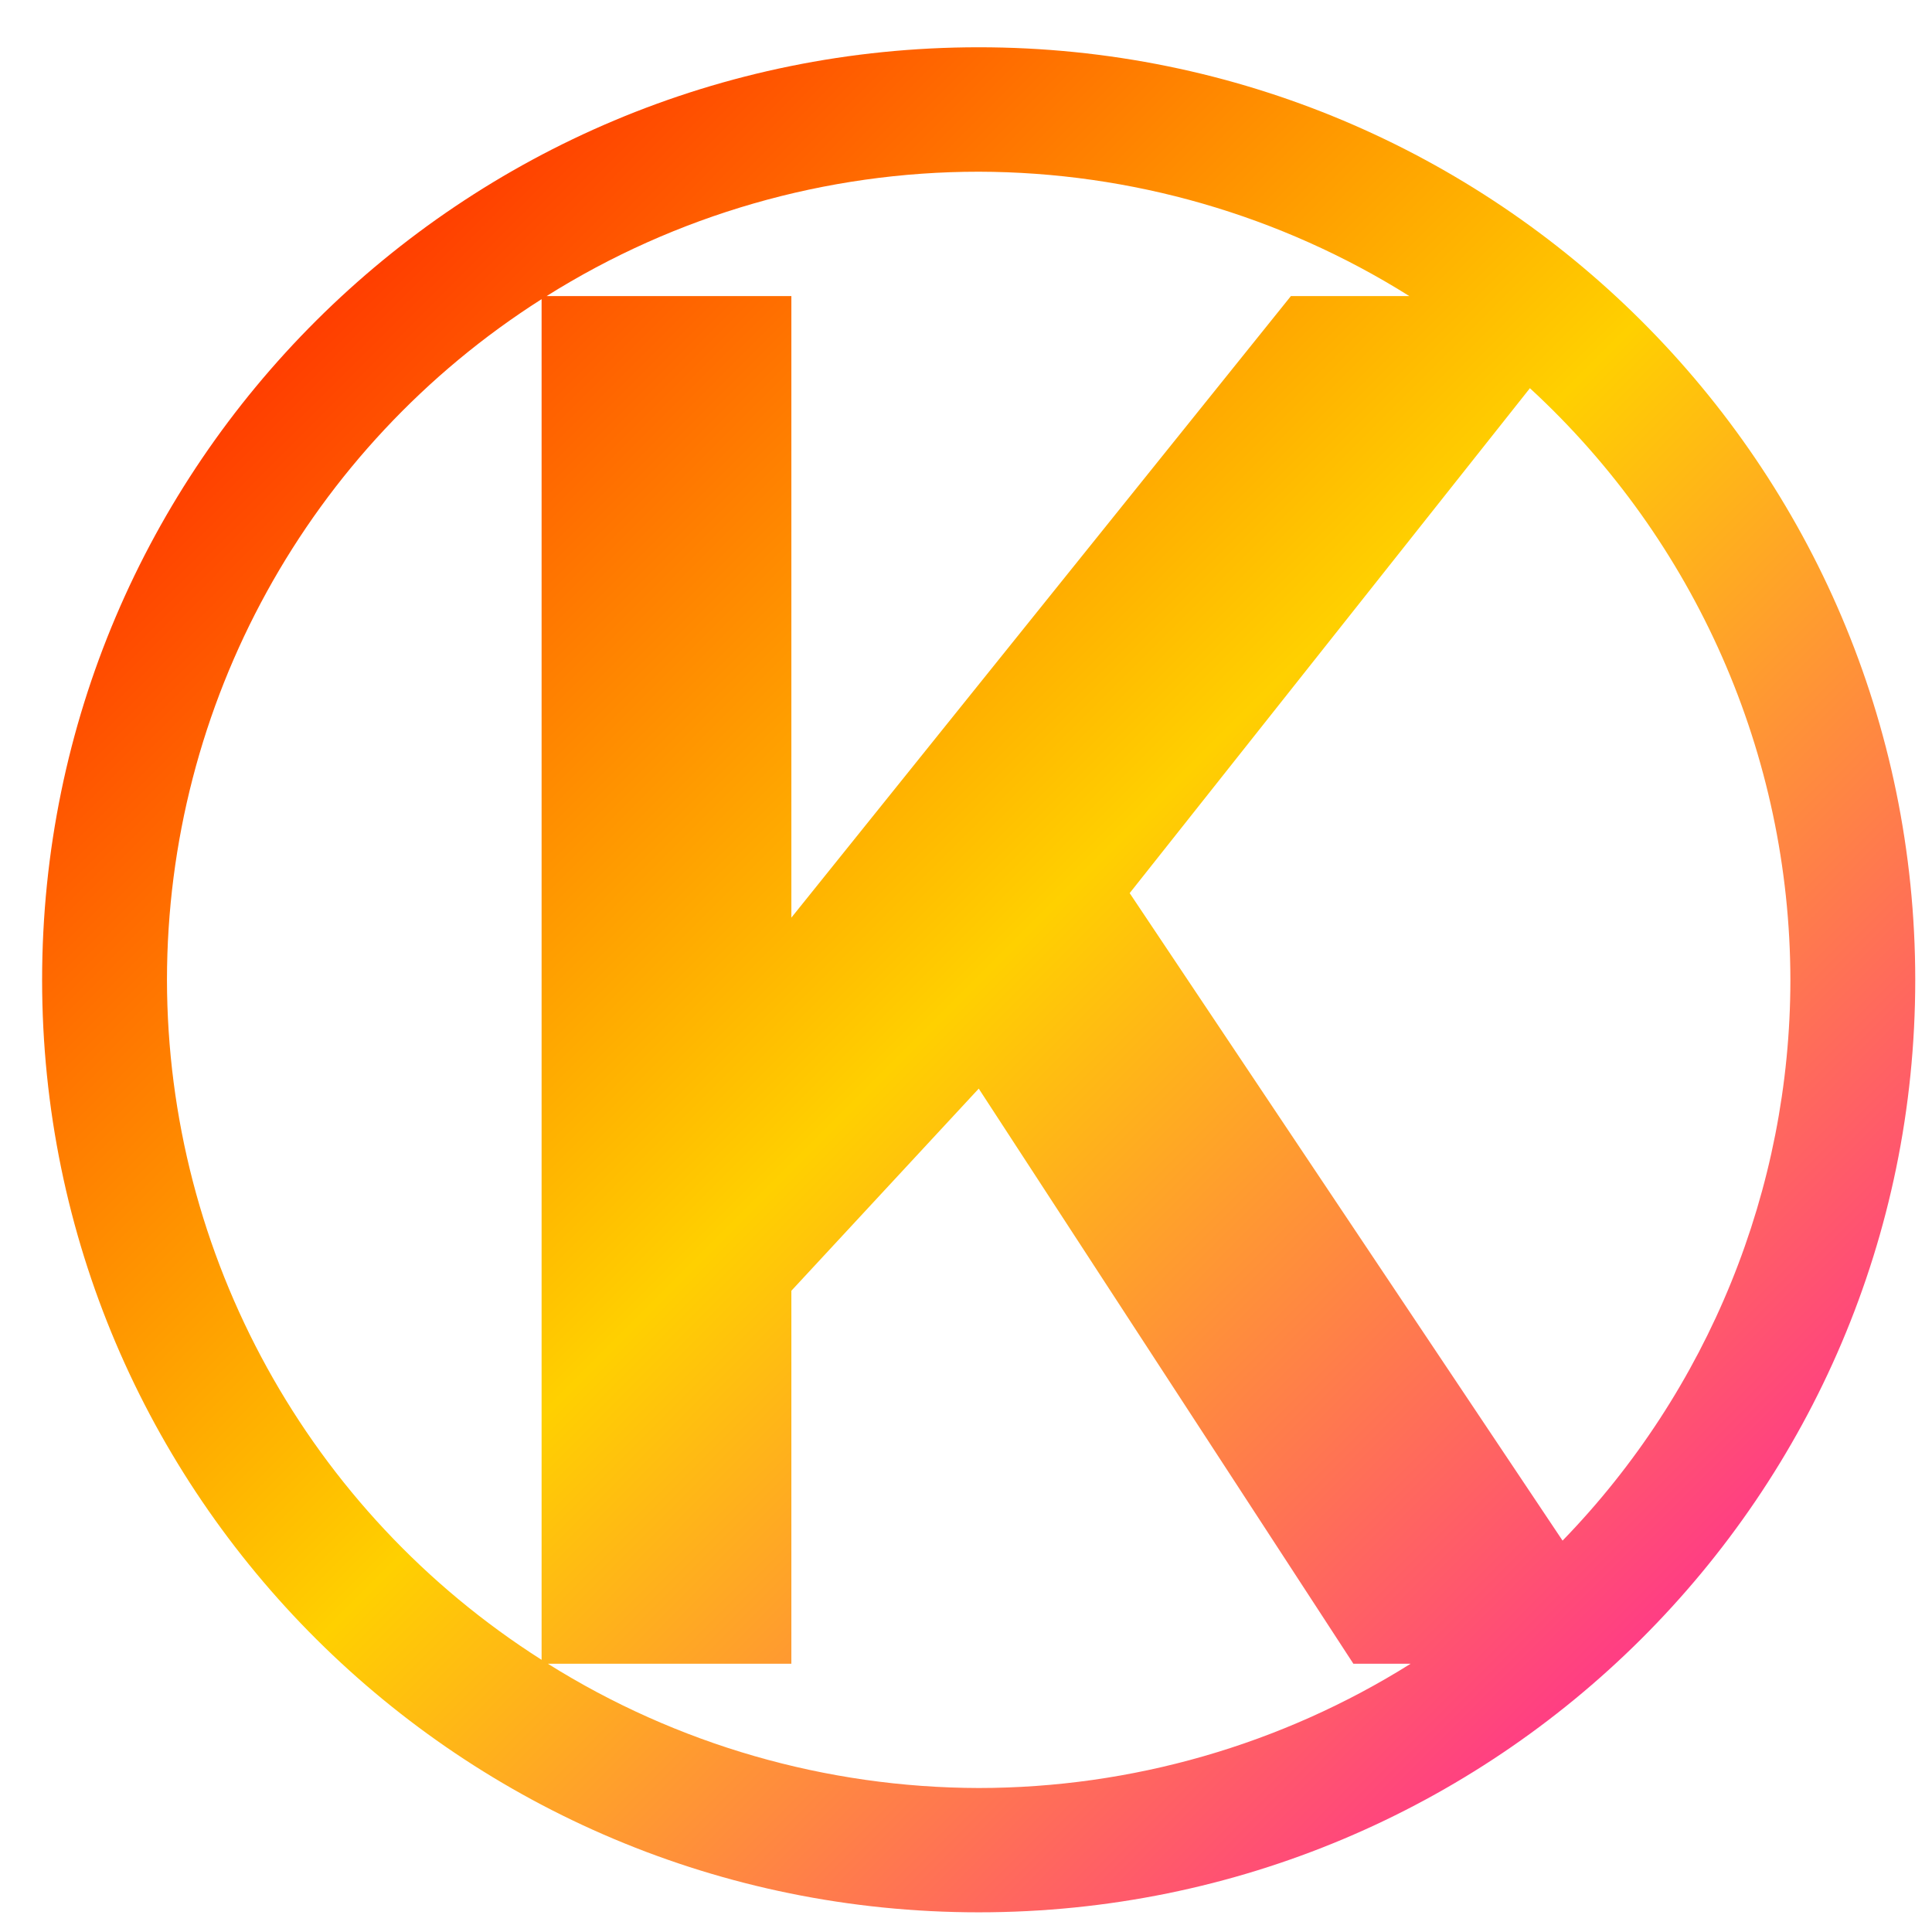 <svg xmlns="http://www.w3.org/2000/svg" xmlns:xlink="http://www.w3.org/1999/xlink" width="64" height="64" viewBox="0 0 64 64" version="1.1"><defs><linearGradient id="linear0" x1="0%" x2="100%" y1="0%" y2="100%"><stop offset="0%" style="stop-color:#ff0000; stop-opacity:1"/><stop offset="50%" style="stop-color:#ffd000; stop-opacity:1"/><stop offset="100%" style="stop-color:#ff00bb; stop-opacity:1"/></linearGradient></defs><g id="surface1"><path style=" stroke:none;fill-rule:nonzero;fill:url(#linear0);" d="M 32.422 1.566 C 15.281 1.566 1.395 15.398 1.395 32.461 C 1.395 49.52 15.281 63.348 32.422 63.348 C 49.559 63.348 63.445 49.52 63.445 32.461 C 63.445 15.398 49.559 1.566 32.422 1.566 M 32.422 5.688 C 37.469 5.699 42.414 7.125 46.688 9.809 L 42.762 9.809 L 26.215 30.398 L 26.215 9.809 L 18.105 9.809 C 22.391 7.117 27.355 5.688 32.422 5.688 M 17.941 9.91 L 17.941 54.984 C 10.219 50.074 5.543 41.586 5.531 32.461 C 5.535 23.328 10.211 14.824 17.941 9.91 M 50.684 12.863 C 56.172 17.918 59.297 25.016 59.309 32.461 C 59.305 39.391 56.598 46.051 51.762 51.035 L 37.422 29.586 L 50.684 12.855 M 32.422 36.062 L 44.832 55.113 L 46.73 55.113 C 42.445 57.801 37.484 59.227 32.422 59.23 C 27.367 59.219 22.422 57.793 18.148 55.113 L 26.215 55.113 L 26.215 42.758 Z M 32.422 36.062 "/></g></svg>
